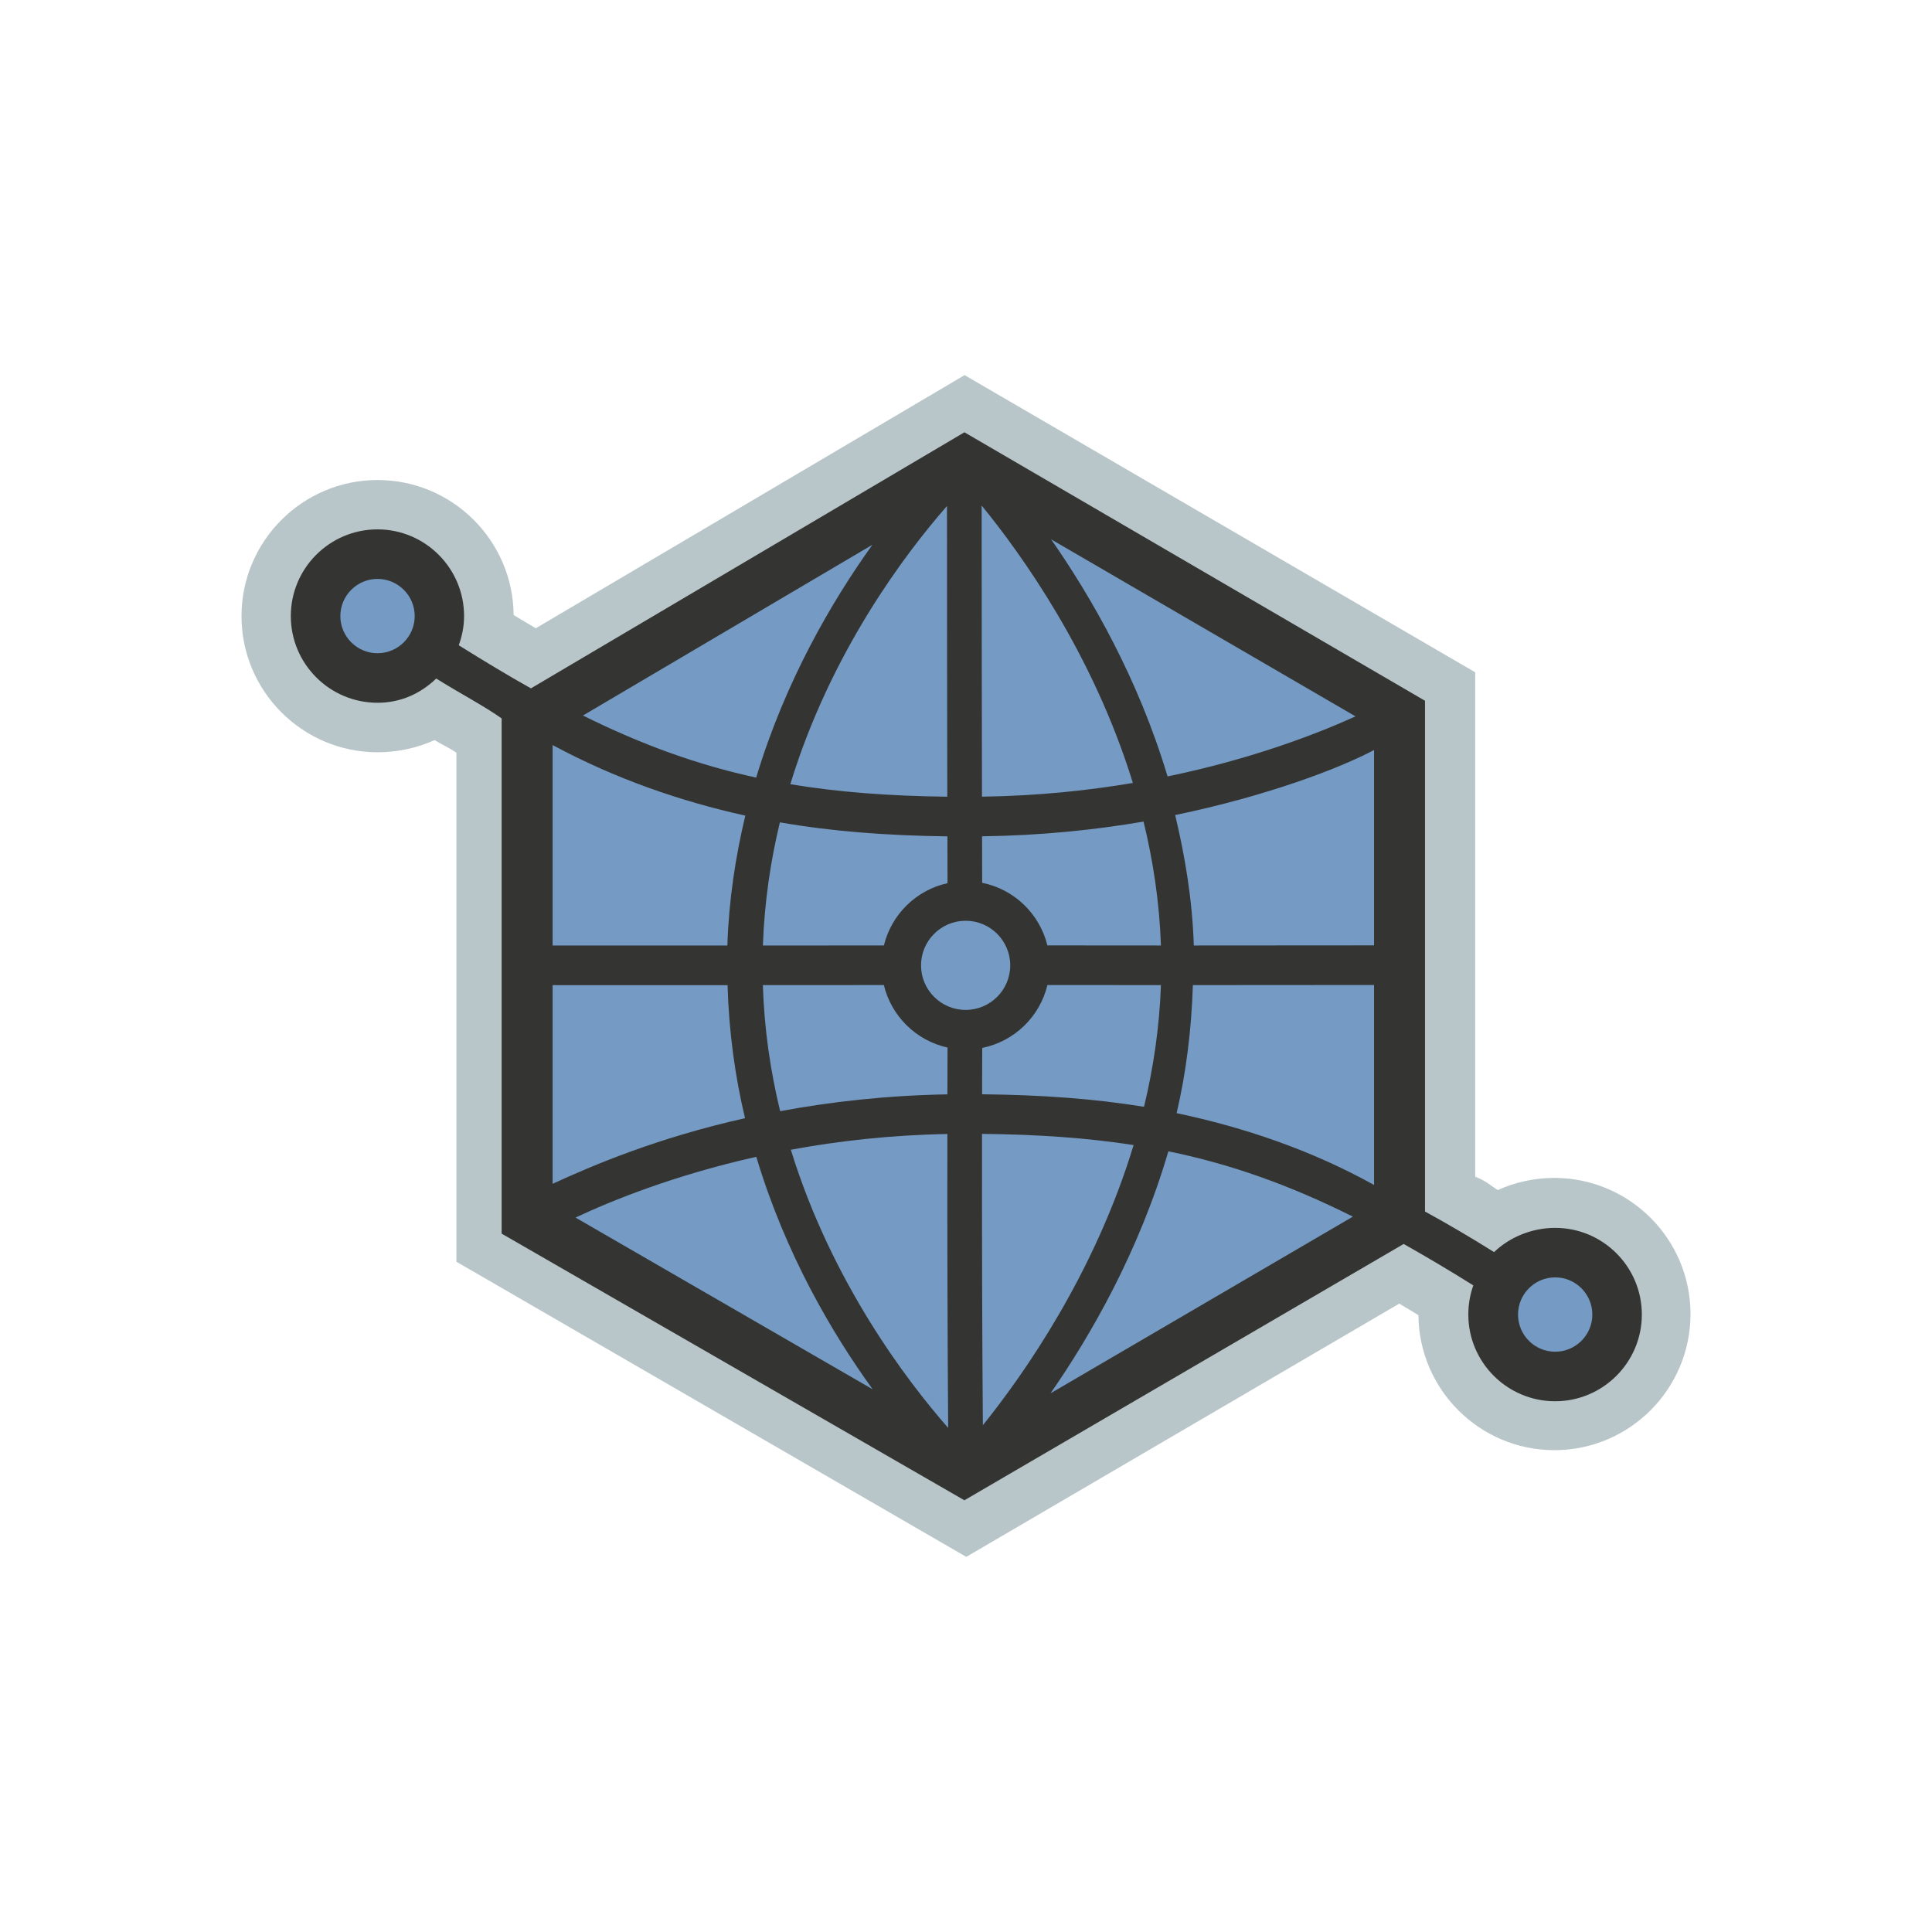 <svg width="48" height="48" viewBox="0 0 48 48" fill="none" xmlns="http://www.w3.org/2000/svg"><g id="open-graph-Icon"><g id="Group"><path id="Vector" d="M38.617 29.265C38.12 29.265 37.639 29.373 37.213 29.567C37.027 29.453 36.932 29.343 36.651 29.236V16.703L23.965 9.32L13.311 15.609C13.13 15.503 12.948 15.393 12.761 15.28C12.746 13.428 11.237 11.926 9.381 11.926C7.517 11.926 6 13.443 6 15.308C6 17.173 7.517 18.69 9.382 18.69C9.879 18.69 10.371 18.581 10.796 18.388C10.972 18.495 11.198 18.599 11.339 18.701V31.347L24.007 38.68L34.764 32.388C34.922 32.481 35.078 32.577 35.24 32.675C35.256 34.527 36.764 36.029 38.619 36.029C40.484 36.029 42 34.511 42 32.647C42 30.782 40.482 29.265 38.617 29.265Z" fill="#B8C6C9"/><g id="Group_2"><path id="Vector_2" d="M23.983 36.581L34.832 30.233V17.767L23.982 11.45L13.139 17.855V30.306L23.983 36.581Z" fill="#759BC5"/><path id="Vector_3" d="M40.163 32.675C40.163 33.525 39.474 34.214 38.624 34.214C37.775 34.214 37.086 33.525 37.086 32.675C37.086 31.824 37.775 31.135 38.624 31.135C39.474 31.135 40.163 31.824 40.163 32.675Z" fill="#759BC5"/><path id="Vector_4" d="M7.838 15.306C7.838 14.456 8.527 13.767 9.376 13.767C10.226 13.767 10.914 14.456 10.914 15.306C10.914 16.157 10.226 16.846 9.376 16.846C8.527 16.846 7.838 16.157 7.838 15.306Z" fill="#759BC5"/></g><path id="Vector_5" d="M38.638 33.583C38.129 33.583 37.715 33.169 37.715 32.66C37.715 32.151 38.129 31.736 38.638 31.736C39.147 31.736 39.561 32.151 39.561 32.66C39.561 33.169 39.147 33.583 38.638 33.583ZM26.1 34.617C27.105 33.17 28.296 31.096 29.028 28.604C30.584 28.923 32.037 29.441 33.612 30.227L26.1 34.617ZM18.517 20.264C18.275 21.277 18.108 22.356 18.071 23.491C16.656 23.491 15.278 23.491 13.73 23.491V18.511C15.278 19.346 16.908 19.908 18.517 20.264ZM9.379 16.229C8.87 16.229 8.456 15.815 8.456 15.306C8.456 14.797 8.87 14.383 9.379 14.383C9.889 14.383 10.303 14.797 10.303 15.306C10.303 15.815 9.889 16.229 9.379 16.229ZM21.674 13.535C20.664 14.944 19.509 16.921 18.787 19.319C17.332 19.003 15.96 18.508 14.483 17.777L21.674 13.535ZM24.4 27.187C24.401 26.808 24.402 26.424 24.403 26.035C25.201 25.875 25.834 25.26 26.023 24.473C26.998 24.474 27.93 24.475 28.843 24.475C28.806 25.527 28.654 26.539 28.423 27.498C27.187 27.297 25.875 27.202 24.4 27.187ZM24.398 28.171C25.785 28.185 27.012 28.27 28.164 28.449C27.19 31.659 25.418 34.168 24.419 35.409C24.401 33.113 24.395 30.751 24.398 28.171ZM18.79 28.741C19.512 31.149 20.669 33.118 21.68 34.516L14.299 30.25C15.203 29.826 16.752 29.197 18.79 28.741ZM21.959 24.474C22.145 25.247 22.762 25.855 23.541 26.026C23.54 26.419 23.539 26.807 23.538 27.189C22.018 27.215 20.625 27.375 19.383 27.607C19.144 26.625 18.988 25.577 18.953 24.475C19.932 24.475 20.924 24.474 21.959 24.474ZM23.538 20.779C23.538 21.167 23.54 21.555 23.541 21.942C22.763 22.113 22.148 22.718 21.96 23.489C20.925 23.49 19.934 23.49 18.954 23.491C18.992 22.415 19.144 21.392 19.376 20.431C20.654 20.654 22.007 20.76 23.538 20.779ZM23.528 13.222C23.529 15.381 23.53 17.593 23.535 19.794C22.095 19.776 20.826 19.682 19.635 19.483C20.637 16.205 22.486 13.762 23.527 12.572L23.528 13.222ZM29.008 19.29C28.277 16.85 27.107 14.822 26.115 13.4L33.677 17.798C32.743 18.222 31.131 18.851 29.008 19.29ZM24.389 13.221L24.389 12.56C25.375 13.766 27.158 16.247 28.146 19.452C27.012 19.644 25.756 19.774 24.397 19.793C24.392 17.593 24.391 15.381 24.389 13.221ZM23.991 25.091C23.38 25.091 22.883 24.595 22.883 23.984C22.883 23.373 23.38 22.876 23.991 22.876C24.602 22.876 25.099 23.373 25.099 23.984C25.099 24.595 24.602 25.091 23.991 25.091ZM23.557 35.476C22.529 34.303 20.663 31.853 19.648 28.565C20.817 28.349 22.122 28.199 23.537 28.174C23.533 30.778 23.54 33.16 23.557 35.476ZM26.022 23.488C25.83 22.705 25.198 22.092 24.402 21.933C24.401 21.548 24.4 21.164 24.399 20.778C25.861 20.759 27.206 20.619 28.411 20.412C28.649 21.386 28.806 22.416 28.843 23.49C27.929 23.49 26.997 23.489 26.022 23.488ZM34.138 23.487C32.73 23.489 31.155 23.49 29.66 23.49C29.624 22.356 29.441 21.272 29.197 20.25C31.492 19.774 33.293 19.084 34.138 18.634V23.487ZM13.73 24.476C15.278 24.476 16.662 24.476 18.076 24.476C18.11 25.642 18.263 26.747 18.51 27.781C16.313 28.273 14.715 28.959 13.73 29.411V24.476ZM29.233 27.656C29.469 26.651 29.601 25.586 29.637 24.475C31.132 24.475 32.73 24.474 34.138 24.472V29.44C32.589 28.578 30.91 28.008 29.233 27.656ZM38.638 30.506C38.06 30.506 37.507 30.736 37.12 31.108C36.535 30.742 35.967 30.407 35.404 30.1V17.41L23.961 10.74L13.191 17.102C12.616 16.78 12.027 16.425 11.398 16.031C11.48 15.804 11.53 15.561 11.53 15.306C11.53 14.118 10.565 13.152 9.378 13.152C8.19 13.152 7.225 14.118 7.225 15.306C7.225 16.494 8.191 17.46 9.379 17.46C9.958 17.46 10.45 17.23 10.838 16.858C11.412 17.218 12.041 17.547 12.463 17.849V30.649L23.96 37.274L34.874 30.906C35.425 31.217 36.004 31.559 36.604 31.935C36.523 32.162 36.48 32.405 36.48 32.66C36.48 33.847 37.448 34.814 38.636 34.814C39.824 34.814 40.791 33.847 40.791 32.66C40.791 31.472 39.826 30.506 38.638 30.506Z" fill="#343532"/></g></g></svg>